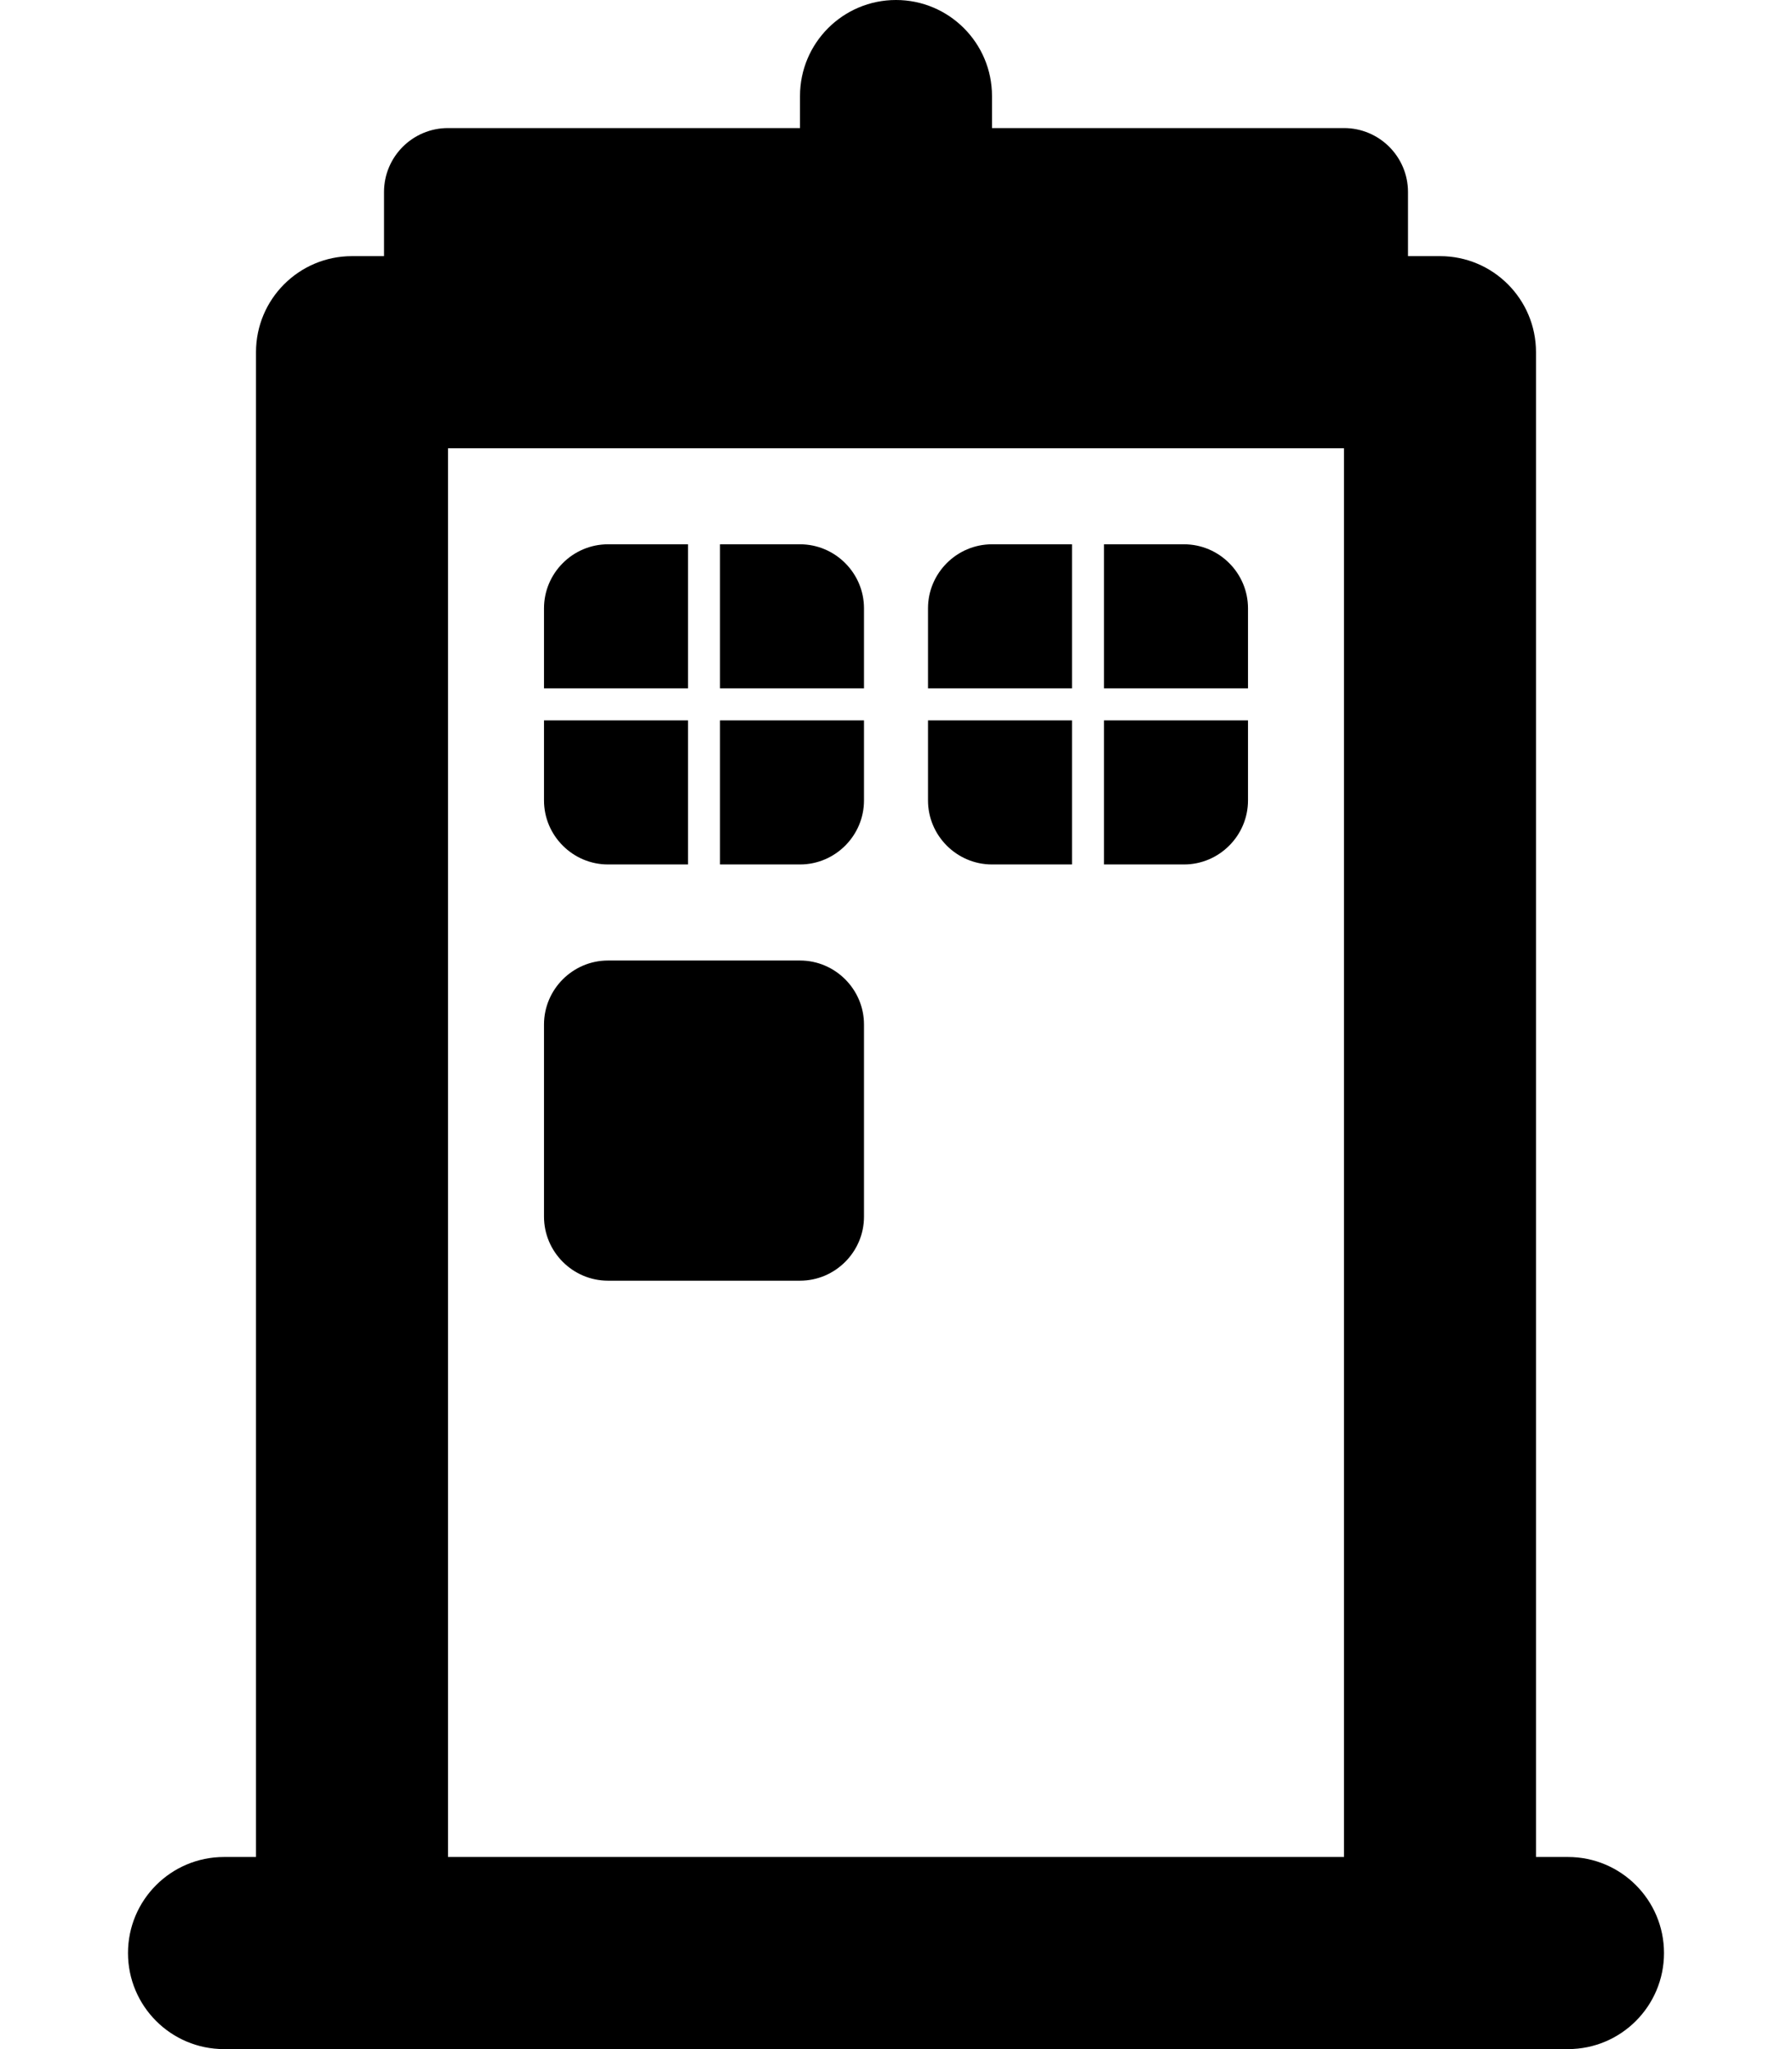 <svg xmlns="http://www.w3.org/2000/svg" viewBox="0 0 448 512"><path d="M216 200V180H180V216H200C208.8 216 216 208.8 216 200ZM172 136H152C143.2 136 136 143.2 136 152V172H172V136ZM152 216H172V180H136V200C136 208.8 143.2 216 152 216ZM216 152C216 143.2 208.8 136 200 136H180V172H216V152ZM152 320H200C208.8 320 216 312.8 216 304V256C216 247.2 208.8 240 200 240H152C143.2 240 136 247.2 136 256V304C136 312.8 143.2 320 152 320ZM312 200V180H276V216H296C304.8 216 312 208.8 312 200ZM312 152C312 143.2 304.8 136 296 136H276V172H312V152ZM248 216H268V180H232V200C232 208.8 239.2 216 248 216ZM268 136H248C239.2 136 232 143.2 232 152V172H268V136ZM392 464H384V88C384 74.745 373.255 64 360 64H352V48C352 39.163 344.837 32 336 32H248V24C248 10.745 237.255 0 224 0H224C210.745 0 200 10.745 200 24V32H112C103.163 32 96 39.163 96 48V64H88C74.745 64 64 74.745 64 88V464H56C42.745 464 32 474.745 32 488V488C32 501.255 42.745 512 56 512H392C405.255 512 416 501.255 416 488V488C416 474.745 405.255 464 392 464ZM336 464H112V112H336V464Z"/></svg>